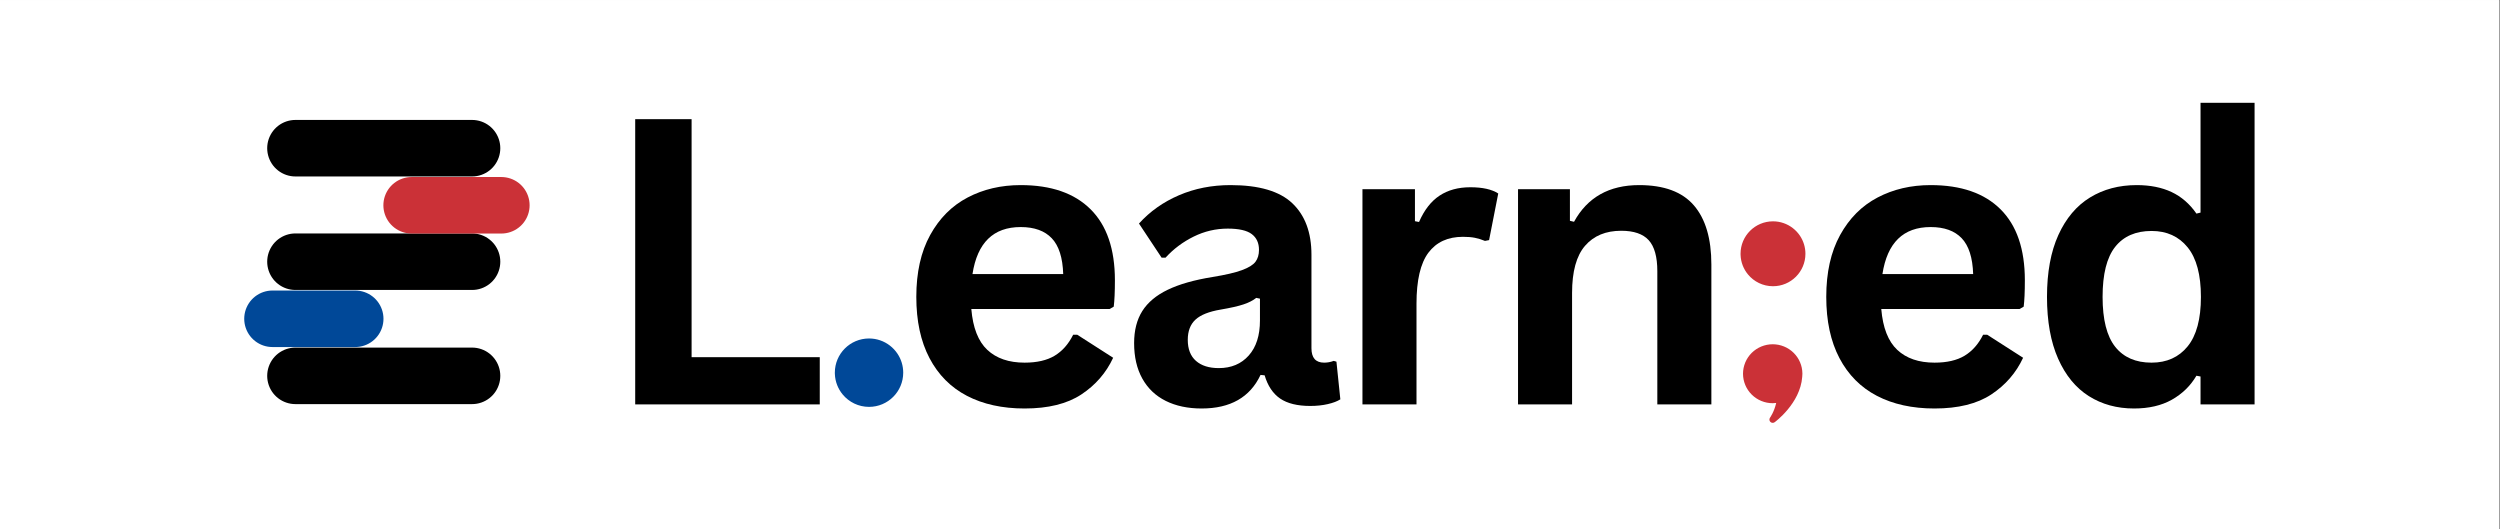 <svg xmlns="http://www.w3.org/2000/svg" xmlns:xlink="http://www.w3.org/1999/xlink" width="2418" zoomAndPan="magnify" viewBox="0 0 1813.5 384" height="512" preserveAspectRatio="xMidYMid meet" version="1.0"><rect x="0" y="0" width="1813.5" height="384" fill="#333333" stroke="none"/><defs><g/><clipPath id="72ce1a8a3e"><path d="M 0 0.055 L 1813 0.055 L 1813 383.945 L 0 383.945 Z M 0 0.055 " clip-rule="nonzero"/></clipPath><clipPath id="42fca4f1fc"><path d="M 1264.293 249.723 L 1307.551 249.723 L 1307.551 306.977 L 1264.293 306.977 Z M 1264.293 249.723 " clip-rule="nonzero"/></clipPath><clipPath id="3715733a64"><path d="M 1262.586 160.555 L 1309.66 160.555 L 1309.66 207.629 L 1262.586 207.629 Z M 1262.586 160.555 " clip-rule="nonzero"/></clipPath><clipPath id="8087471cd0"><path d="M 605.582 245.531 L 655.203 245.531 L 655.203 295.148 L 605.582 295.148 Z M 605.582 245.531 " clip-rule="nonzero"/></clipPath></defs><g clip-path="url(#72ce1a8a3e)"><path fill="#ffffff" d="M 0 0.055 L 1813.5 0.055 L 1813.5 384.055 L 0 384.055 Z M 0 0.055 " fill-opacity="1" fill-rule="nonzero"/><path fill="#ffffff" d="M 0 0.055 L 1813.5 0.055 L 1813.5 384.055 L 0 384.055 Z M 0 0.055 " fill-opacity="1" fill-rule="nonzero"/></g><g fill="#000000" fill-opacity="1"><g transform="translate(433.886, 293.35)"><g><path d="M 67.797 -206.906 L 67.797 -34.25 L 160.766 -34.25 L 160.766 0 L 26.891 0 L 26.891 -206.906 Z M 67.797 -206.906 "/></g></g></g><g fill="#000000" fill-opacity="1"><g transform="translate(591.884, 293.35)"><g/></g></g><g fill="#000000" fill-opacity="1"><g transform="translate(650.675, 293.35)"><g><path d="M 154.266 -69.203 L 53.922 -69.203 C 55.055 -55.617 58.926 -45.734 65.531 -39.547 C 72.133 -33.367 81.145 -30.281 92.562 -30.281 C 101.52 -30.281 108.781 -31.953 114.344 -35.297 C 119.914 -38.648 124.398 -43.727 127.797 -50.531 L 130.766 -50.531 L 156.812 -33.828 C 151.719 -22.879 144.023 -14.008 133.734 -7.219 C 123.453 -0.426 109.727 2.969 92.562 2.969 C 76.426 2.969 62.484 -0.094 50.734 -6.219 C 38.984 -12.352 29.926 -21.484 23.562 -33.609 C 17.195 -45.734 14.016 -60.523 14.016 -77.984 C 14.016 -95.723 17.363 -110.676 24.062 -122.844 C 30.758 -135.008 39.816 -144.086 51.234 -150.078 C 62.648 -156.078 75.484 -159.078 89.734 -159.078 C 111.805 -159.078 128.711 -153.223 140.453 -141.516 C 152.203 -129.816 158.078 -112.648 158.078 -90.016 C 158.078 -81.805 157.797 -75.438 157.234 -70.906 Z M 120.578 -94.531 C 120.203 -106.426 117.441 -115.082 112.297 -120.5 C 107.16 -125.926 99.641 -128.641 89.734 -128.641 C 69.91 -128.641 58.254 -117.27 54.766 -94.531 Z M 120.578 -94.531 "/></g></g></g><g fill="#000000" fill-opacity="1"><g transform="translate(810.797, 293.35)"><g><path d="M 60.859 2.969 C 50.859 2.969 42.176 1.129 34.812 -2.547 C 27.457 -6.223 21.797 -11.625 17.828 -18.75 C 13.867 -25.875 11.891 -34.438 11.891 -44.438 C 11.891 -53.688 13.867 -61.445 17.828 -67.719 C 21.797 -73.988 27.93 -79.129 36.234 -83.141 C 44.535 -87.148 55.383 -90.242 68.781 -92.422 C 78.125 -93.93 85.223 -95.582 90.078 -97.375 C 94.941 -99.164 98.223 -101.191 99.922 -103.453 C 101.617 -105.723 102.469 -108.602 102.469 -112.094 C 102.469 -117.094 100.719 -120.91 97.219 -123.547 C 93.727 -126.191 87.926 -127.516 79.812 -127.516 C 71.133 -127.516 62.879 -125.578 55.047 -121.703 C 47.223 -117.836 40.43 -112.742 34.672 -106.422 L 31.844 -106.422 L 15.422 -131.188 C 23.348 -139.969 33.02 -146.812 44.438 -151.719 C 55.852 -156.625 68.305 -159.078 81.797 -159.078 C 102.461 -159.078 117.414 -154.688 126.656 -145.906 C 135.906 -137.133 140.531 -124.68 140.531 -108.547 L 140.531 -40.766 C 140.531 -33.773 143.598 -30.281 149.734 -30.281 C 152.086 -30.281 154.398 -30.707 156.672 -31.562 L 158.656 -31 L 161.484 -3.672 C 159.305 -2.266 156.285 -1.113 152.422 -0.219 C 148.555 0.676 144.312 1.125 139.688 1.125 C 130.344 1.125 123.051 -0.664 117.812 -4.25 C 112.582 -7.832 108.832 -13.445 106.562 -21.094 L 103.594 -21.375 C 95.957 -5.145 81.711 2.969 60.859 2.969 Z M 73.312 -26.328 C 82.363 -26.328 89.602 -29.367 95.031 -35.453 C 100.457 -41.535 103.172 -50.004 103.172 -60.859 L 103.172 -76.703 L 100.484 -77.266 C 98.117 -75.379 95.023 -73.801 91.203 -72.531 C 87.391 -71.258 81.895 -70.008 74.719 -68.781 C 66.227 -67.363 60.117 -64.93 56.391 -61.484 C 52.672 -58.047 50.812 -53.164 50.812 -46.844 C 50.812 -40.145 52.789 -35.051 56.75 -31.562 C 60.719 -28.07 66.238 -26.328 73.312 -26.328 Z M 73.312 -26.328 "/></g></g></g><g fill="#000000" fill-opacity="1"><g transform="translate(965.824, 293.35)"><g><path d="M 22.5 0 L 22.5 -156.109 L 60.578 -156.109 L 60.578 -132.891 L 63.547 -132.328 C 67.316 -141.004 72.27 -147.367 78.406 -151.422 C 84.539 -155.484 91.992 -157.516 100.766 -157.516 C 109.629 -157.516 116.375 -156.004 121 -152.984 L 114.359 -119.172 L 111.375 -118.594 C 108.832 -119.633 106.379 -120.391 104.016 -120.859 C 101.66 -121.328 98.785 -121.562 95.391 -121.562 C 84.441 -121.562 76.086 -117.719 70.328 -110.031 C 64.578 -102.344 61.703 -90.008 61.703 -73.031 L 61.703 0 Z M 22.5 0 "/></g></g></g><g fill="#000000" fill-opacity="1"><g transform="translate(1078.677, 293.35)"><g><path d="M 22.5 0 L 22.5 -156.109 L 60.141 -156.109 L 60.141 -133.172 L 63.125 -132.469 C 72.844 -150.207 88.598 -159.078 110.391 -159.078 C 128.41 -159.078 141.641 -154.172 150.078 -144.359 C 158.523 -134.547 162.75 -120.25 162.75 -101.469 L 162.75 0 L 123.547 0 L 123.547 -96.656 C 123.547 -107.039 121.469 -114.52 117.312 -119.094 C 113.164 -123.664 106.52 -125.953 97.375 -125.953 C 86.145 -125.953 77.391 -122.316 71.109 -115.047 C 64.836 -107.785 61.703 -96.375 61.703 -80.812 L 61.703 0 Z M 22.5 0 "/></g></g></g><g fill="#000000" fill-opacity="1"><g transform="translate(1251.96, 293.35)"><g/></g></g><g fill="#000000" fill-opacity="1"><g transform="translate(1310.751, 293.35)"><g><path d="M 154.266 -69.203 L 53.922 -69.203 C 55.055 -55.617 58.926 -45.734 65.531 -39.547 C 72.133 -33.367 81.145 -30.281 92.562 -30.281 C 101.52 -30.281 108.781 -31.953 114.344 -35.297 C 119.914 -38.648 124.398 -43.727 127.797 -50.531 L 130.766 -50.531 L 156.812 -33.828 C 151.719 -22.879 144.023 -14.008 133.734 -7.219 C 123.453 -0.426 109.727 2.969 92.562 2.969 C 76.426 2.969 62.484 -0.094 50.734 -6.219 C 38.984 -12.352 29.926 -21.484 23.562 -33.609 C 17.195 -45.734 14.016 -60.523 14.016 -77.984 C 14.016 -95.723 17.363 -110.676 24.062 -122.844 C 30.758 -135.008 39.816 -144.086 51.234 -150.078 C 62.648 -156.078 75.484 -159.078 89.734 -159.078 C 111.805 -159.078 128.711 -153.223 140.453 -141.516 C 152.203 -129.816 158.078 -112.648 158.078 -90.016 C 158.078 -81.805 157.797 -75.438 157.234 -70.906 Z M 120.578 -94.531 C 120.203 -106.426 117.441 -115.082 112.297 -120.5 C 107.16 -125.926 99.641 -128.641 89.734 -128.641 C 69.91 -128.641 58.254 -117.27 54.766 -94.531 Z M 120.578 -94.531 "/></g></g></g><g fill="#000000" fill-opacity="1"><g transform="translate(1470.873, 293.35)"><g><path d="M 77.125 2.969 C 64.77 2.969 53.848 -0.023 44.359 -6.016 C 34.879 -12.004 27.453 -21.062 22.078 -33.188 C 16.703 -45.312 14.016 -60.242 14.016 -77.984 C 14.016 -95.816 16.77 -110.789 22.281 -122.906 C 27.801 -135.031 35.441 -144.086 45.203 -150.078 C 54.973 -156.078 66.273 -159.078 79.109 -159.078 C 88.828 -159.078 97.25 -157.398 104.375 -154.047 C 111.5 -150.703 117.516 -145.488 122.422 -138.406 L 125.391 -139.125 L 125.391 -218.797 L 164.594 -218.797 L 164.594 0 L 125.391 0 L 125.391 -20.234 L 122.422 -20.797 C 118.078 -13.441 112.129 -7.641 104.578 -3.391 C 97.035 0.848 87.883 2.969 77.125 2.969 Z M 89.875 -30.281 C 100.906 -30.281 109.629 -34.219 116.047 -42.094 C 122.461 -49.977 125.672 -61.941 125.672 -77.984 C 125.672 -94.023 122.461 -106.004 116.047 -113.922 C 109.629 -121.848 100.906 -125.812 89.875 -125.812 C 78.363 -125.812 69.562 -121.969 63.469 -114.281 C 57.383 -106.594 54.344 -94.492 54.344 -77.984 C 54.344 -61.566 57.383 -49.508 63.469 -41.812 C 69.562 -34.125 78.363 -30.281 89.875 -30.281 Z M 89.875 -30.281 "/></g></g></g><g clip-path="url(#42fca4f1fc)"><path fill="#cb3137" d="M 1285.922 249.723 C 1285.215 249.723 1284.512 249.758 1283.809 249.824 C 1283.109 249.895 1282.41 249.996 1281.719 250.133 C 1281.027 250.27 1280.344 250.441 1279.668 250.645 C 1278.992 250.848 1278.328 251.082 1277.676 251.352 C 1277.027 251.617 1276.391 251.918 1275.766 252.246 C 1275.145 252.578 1274.539 252.938 1273.953 253.328 C 1273.367 253.715 1272.801 254.133 1272.254 254.578 C 1271.711 255.02 1271.188 255.488 1270.688 255.984 C 1270.191 256.48 1269.719 257 1269.27 257.539 C 1268.82 258.082 1268.402 258.645 1268.012 259.227 C 1267.617 259.809 1267.254 260.406 1266.922 261.023 C 1266.59 261.645 1266.289 262.273 1266.02 262.922 C 1265.75 263.57 1265.512 264.227 1265.309 264.898 C 1265.102 265.566 1264.93 266.246 1264.793 266.934 C 1264.656 267.621 1264.551 268.312 1264.484 269.008 C 1264.414 269.703 1264.379 270.402 1264.379 271.105 C 1264.379 271.805 1264.414 272.504 1264.484 273.199 C 1264.551 273.895 1264.656 274.59 1264.793 275.273 C 1264.93 275.961 1265.102 276.641 1265.309 277.309 C 1265.512 277.98 1265.75 278.641 1266.02 279.285 C 1266.289 279.934 1266.59 280.566 1266.922 281.184 C 1267.254 281.801 1267.617 282.398 1268.012 282.98 C 1268.402 283.566 1268.82 284.125 1269.27 284.668 C 1269.719 285.211 1270.191 285.727 1270.688 286.223 C 1271.188 286.719 1271.711 287.188 1272.254 287.633 C 1272.801 288.074 1273.367 288.492 1273.953 288.883 C 1274.539 289.27 1275.145 289.629 1275.766 289.961 C 1276.391 290.289 1277.027 290.59 1277.676 290.855 C 1278.328 291.125 1278.992 291.359 1279.668 291.562 C 1280.344 291.766 1281.027 291.938 1281.719 292.074 C 1282.41 292.211 1283.109 292.312 1283.809 292.383 C 1284.512 292.449 1285.215 292.484 1285.922 292.484 C 1286.77 292.477 1287.613 292.418 1288.453 292.309 C 1286.973 298.84 1283.977 302.977 1283.969 302.988 C 1283.801 303.219 1283.684 303.473 1283.609 303.746 C 1283.535 304.02 1283.512 304.297 1283.535 304.578 C 1283.562 304.863 1283.637 305.129 1283.762 305.387 C 1283.883 305.641 1284.047 305.867 1284.25 306.066 C 1284.457 306.262 1284.688 306.418 1284.949 306.535 C 1285.211 306.648 1285.48 306.715 1285.766 306.734 C 1286.051 306.754 1286.332 306.723 1286.605 306.641 C 1286.879 306.559 1287.129 306.434 1287.355 306.266 C 1287.355 306.266 1305.887 292.777 1307.324 273.441 C 1307.414 272.664 1307.461 271.887 1307.461 271.105 C 1307.465 271.023 1307.461 270.945 1307.453 270.867 C 1307.445 270.172 1307.402 269.48 1307.328 268.789 C 1307.254 268.098 1307.145 267.41 1307 266.73 C 1306.855 266.051 1306.68 265.379 1306.469 264.715 C 1306.262 264.051 1306.02 263.398 1305.746 262.762 C 1305.473 262.121 1305.168 261.496 1304.836 260.883 C 1304.5 260.273 1304.137 259.68 1303.742 259.105 C 1303.352 258.531 1302.93 257.977 1302.48 257.441 C 1302.035 256.906 1301.562 256.395 1301.062 255.906 C 1300.566 255.414 1300.047 254.953 1299.5 254.512 C 1298.957 254.074 1298.395 253.664 1297.812 253.281 C 1297.227 252.895 1296.625 252.543 1296.008 252.215 C 1295.387 251.891 1294.754 251.594 1294.105 251.332 C 1293.461 251.066 1292.801 250.832 1292.129 250.633 C 1291.461 250.434 1290.781 250.266 1290.094 250.129 C 1289.406 249.996 1288.715 249.895 1288.016 249.824 C 1287.32 249.758 1286.621 249.723 1285.922 249.723 Z M 1285.922 249.723 " fill-opacity="1" fill-rule="nonzero"/></g><g clip-path="url(#3715733a64)"><path fill="#cb3137" d="M 1309.656 184.086 C 1309.656 197.094 1299.121 207.629 1286.125 207.629 C 1278.844 207.629 1272.344 204.324 1268.027 199.133 C 1264.801 195.254 1262.801 190.324 1262.613 184.938 C 1262.602 184.66 1262.594 184.367 1262.594 184.086 C 1262.594 171.09 1273.129 160.555 1286.125 160.555 C 1288.797 160.555 1291.359 160.996 1293.75 161.82 C 1298.711 163.516 1302.918 166.82 1305.762 171.121 C 1308.219 174.836 1309.656 179.297 1309.656 184.086 " fill-opacity="1" fill-rule="nonzero"/></g><g clip-path="url(#8087471cd0)"><path fill="#004898" d="M 655.195 270.336 C 655.195 284.043 644.094 295.148 630.395 295.148 C 622.719 295.148 615.867 291.668 611.316 286.195 C 607.918 282.109 605.809 276.91 605.609 271.234 C 605.598 270.941 605.59 270.633 605.59 270.336 C 605.59 256.637 616.695 245.531 630.395 245.531 C 633.211 245.531 635.91 245.996 638.43 246.863 C 643.66 248.652 648.094 252.137 651.09 256.668 C 653.684 260.586 655.195 265.285 655.195 270.336 " fill-opacity="1" fill-rule="nonzero"/></g><path stroke-linecap="round" transform="matrix(-0.998, -0, 0, -1, 362.914, 293.142)" fill="none" stroke-linejoin="miter" d="M 20.499 20.501 L 148.93 20.501 " stroke="#000000" stroke-width="41" stroke-opacity="1" stroke-miterlimit="4"/><path stroke-linecap="round" transform="matrix(-0.998, -0, 0, -1, 362.914, 128.003)" fill="none" stroke-linejoin="miter" d="M 20.499 20.499 L 148.93 20.499 " stroke="#000000" stroke-width="41" stroke-opacity="1" stroke-miterlimit="4"/><path stroke-linecap="round" transform="matrix(-0.998, -0, 0, -1, 362.914, 210.337)" fill="none" stroke-linejoin="miter" d="M 20.499 20.5 L 148.93 20.5 " stroke="#000000" stroke-width="41" stroke-opacity="1" stroke-miterlimit="4"/><path stroke-linecap="round" transform="matrix(-1.001, -0, 0, -1, 384.18, 169.41)" fill="none" stroke-linejoin="miter" d="M 20.501 20.499 L 85.474 20.499 " stroke="#cb3137" stroke-width="41" stroke-opacity="1" stroke-miterlimit="4"/><path stroke-linecap="round" transform="matrix(-1, -0, 0, -1, 278.174, 251.744)" fill="none" stroke-linejoin="miter" d="M 20.501 20.501 L 80.514 20.501 " stroke="#004898" stroke-width="41" stroke-opacity="1" stroke-miterlimit="4"/></svg>